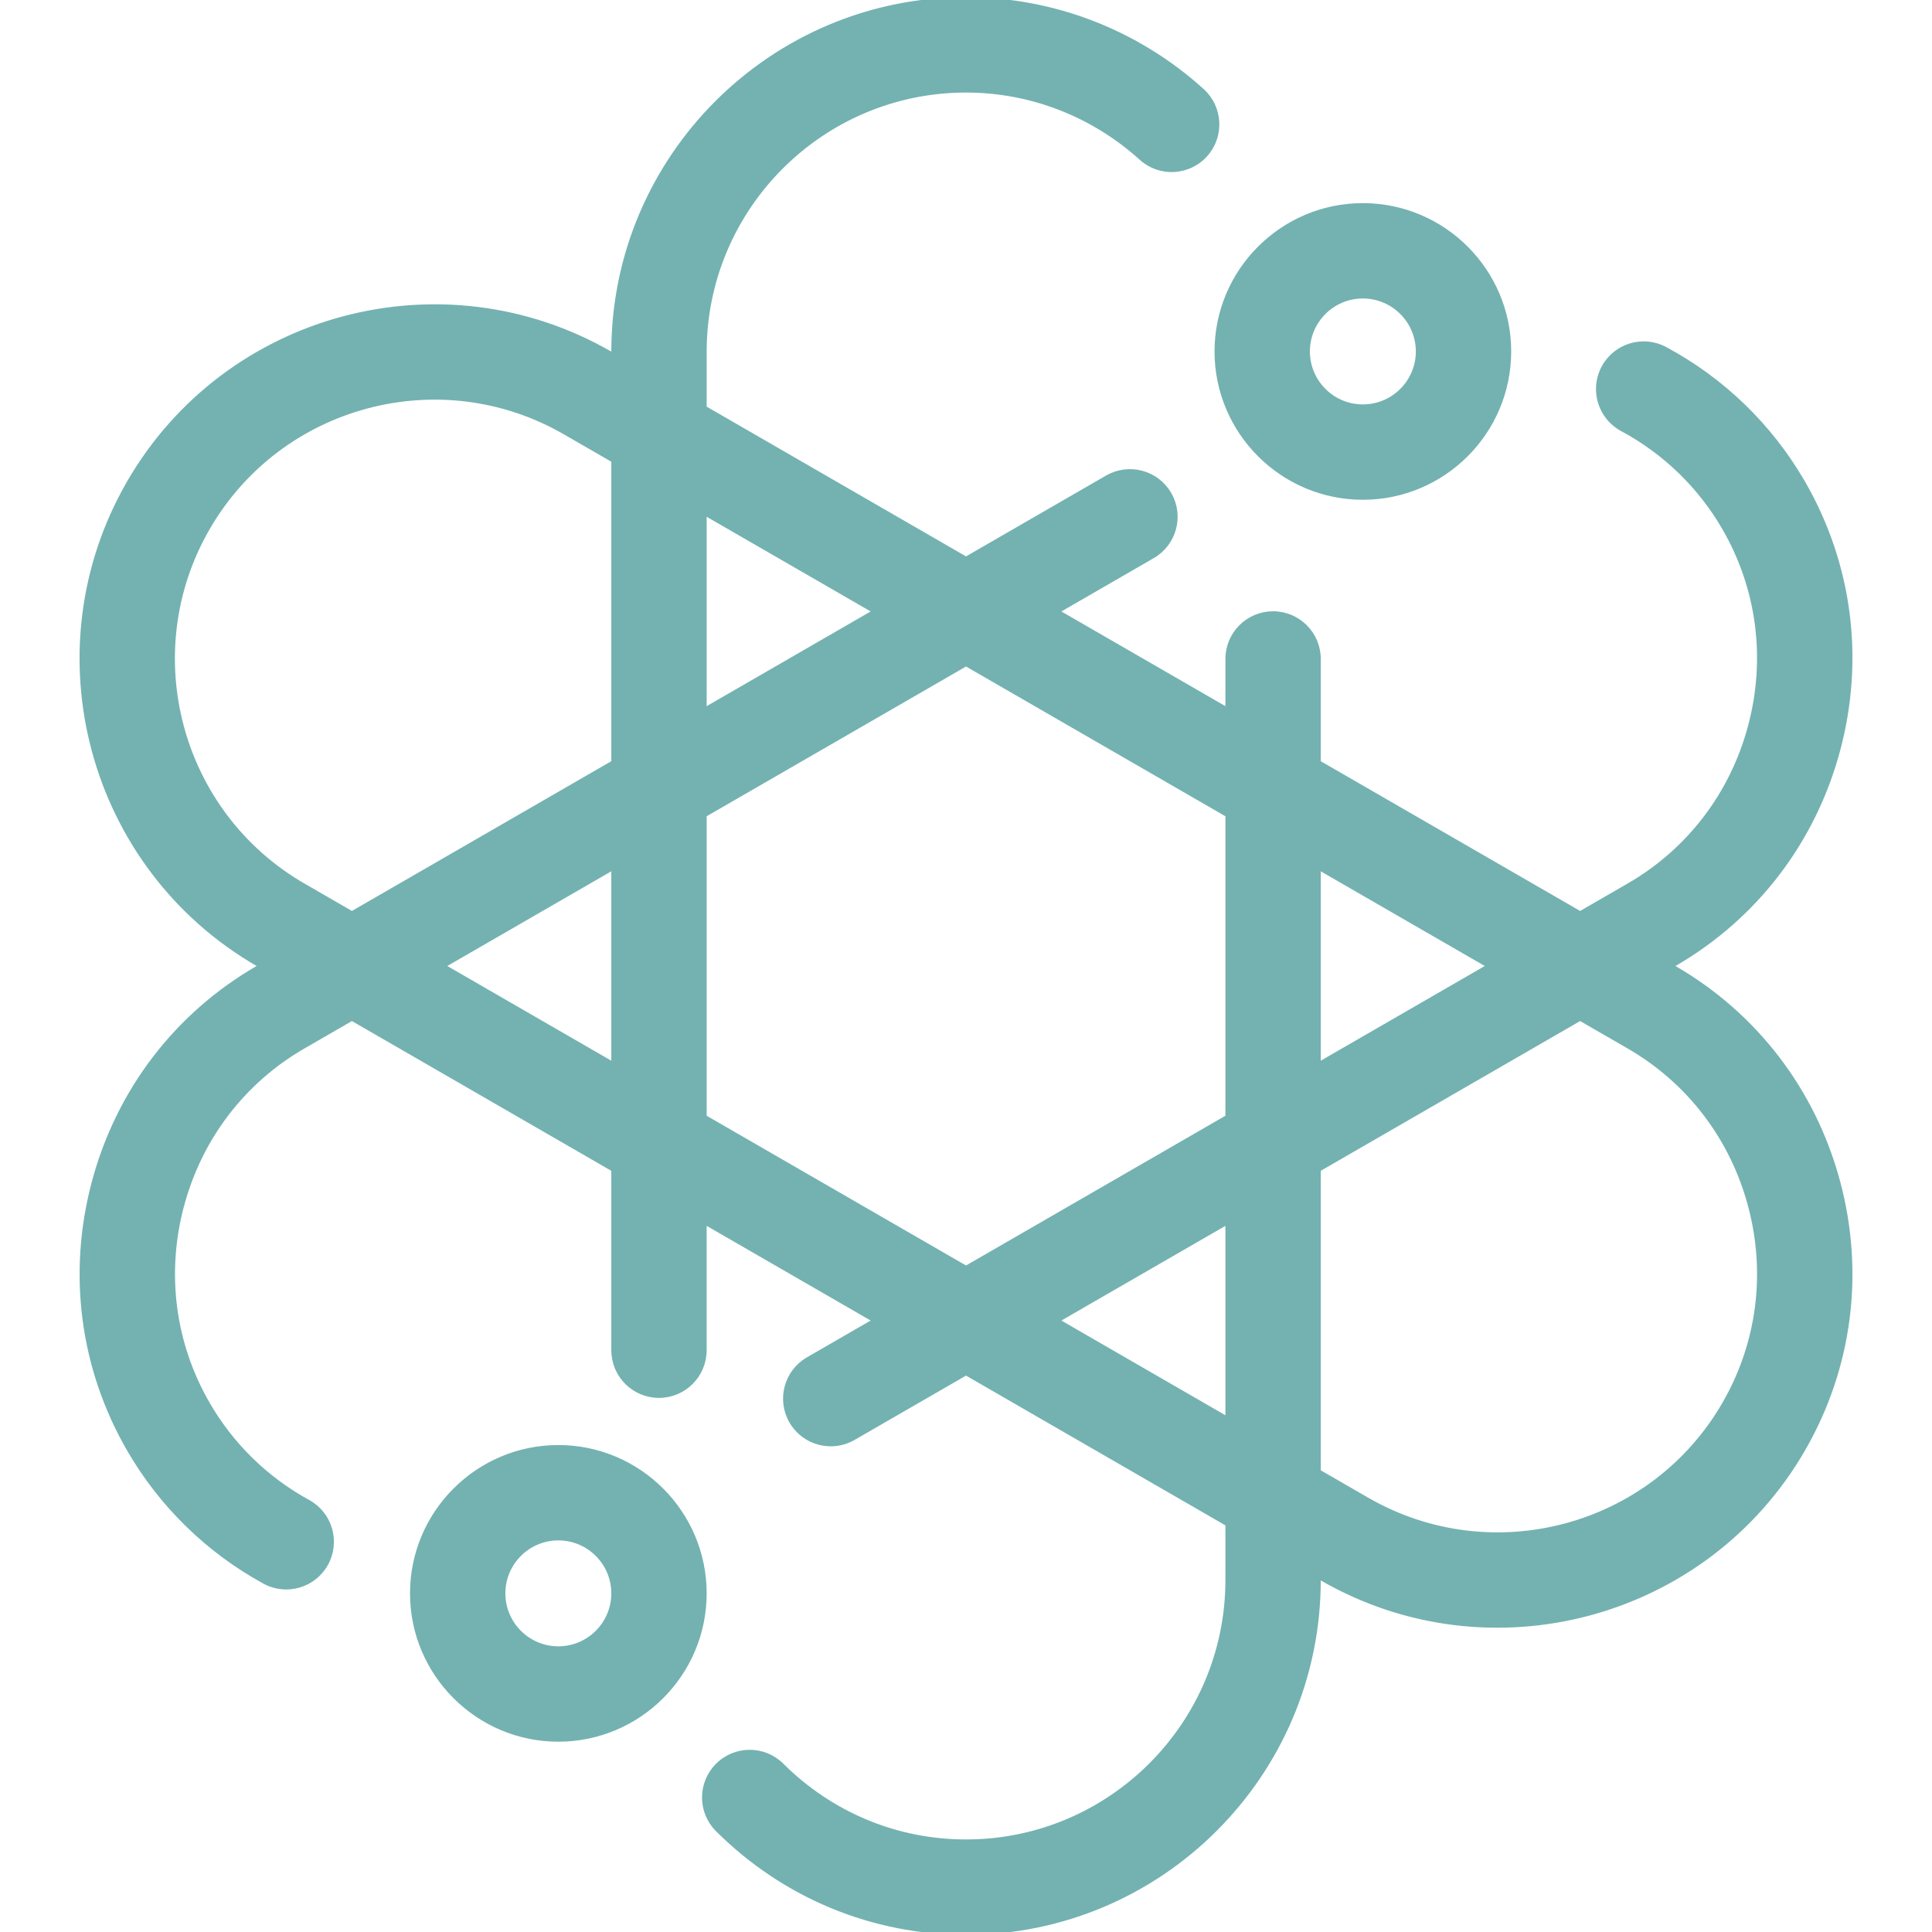 <?xml version="1.0" encoding="iso-8859-1"?>
<!-- Generator: Adobe Illustrator 18.1.1, SVG Export Plug-In . SVG Version: 6.00 Build 0)  -->
<svg version="1.1" id="Capa_1" xmlns="http://www.w3.org/2000/svg" xmlns:xlink="http://www.w3.org/1999/xlink" x="0px" y="0px"
	 viewBox="0 0 344.445 344.445" style="enable-background:new 0 0 344.445 344.445;" xml:space="preserve">
<path d="M172.228,344.445c-16.641,0-32.34-6.503-44.208-18.311c-3.132-3.116-3.145-8.182-0.028-11.313
	c3.116-3.133,8.182-3.144,11.313-0.028c8.849,8.804,20.541,13.652,32.922,13.652c25.774,0,46.743-20.968,46.743-46.741v-10.046
	l-46.744-26.987l-20.118,11.615c-3.825,2.207-8.719,0.898-10.928-2.929c-2.209-3.826-0.898-8.719,2.928-10.928l12.118-6.997
	l-30.741-17.748v23.039c0,4.418-3.582,8-8,8s-8-3.582-8-8v-32.276l-46.742-26.986l-8.701,5.022
	c-10.76,6.213-18.472,16.298-21.714,28.399c-3.243,12.101-1.607,24.691,4.606,35.451c4.258,7.376,10.461,13.437,17.938,17.525
	c3.876,2.119,5.3,6.98,3.181,10.857c-2.12,3.876-6.98,5.303-10.857,3.18c-10.052-5.497-18.391-13.645-24.117-23.562
	c-8.35-14.461-10.553-31.363-6.205-47.593c4.349-16.229,14.708-29.765,29.169-38.113l0.701-0.405l-0.702-0.405
	C16.097,154.528,5.79,116.112,23.051,86.159c0.009-0.017,0.019-0.033,0.028-0.049c17.299-29.96,55.744-40.26,85.706-22.965
	l0.701,0.405v-0.809C109.486,28.146,137.632,0,172.228,0c15.526,0,30.452,5.77,42.028,16.245c3.276,2.965,3.529,8.023,0.564,11.3
	c-2.964,3.276-8.024,3.528-11.299,0.563C194.892,20.3,183.778,16,172.228,16c-25.774,0-46.742,20.969-46.742,46.742v10.046
	l46.742,26.986l25.224-14.562c3.826-2.209,8.72-0.898,10.928,2.928c2.209,3.826,0.898,8.719-2.928,10.928l-17.224,9.945
	l30.743,17.749v-9.28c0-4.418,3.582-8,8-8s8,3.582,8,8v18.518l46.741,26.986l8.701-5.024c10.76-6.211,18.471-16.297,21.713-28.397
	s1.606-24.691-4.606-35.451c-4.322-7.487-10.638-13.608-18.265-17.702c-3.893-2.09-5.354-6.939-3.265-10.832
	c2.089-3.895,6.94-5.355,10.833-3.266c10.252,5.503,18.743,13.733,24.554,23.801c8.349,14.46,10.552,31.362,6.204,47.591
	c-4.349,16.229-14.708,29.765-29.168,38.114l-0.701,0.404l0.701,0.405c14.461,8.35,24.82,21.885,29.168,38.114
	c4.337,16.186,2.157,33.04-6.137,47.475c-0.022,0.04-0.044,0.08-0.067,0.119c-17.299,29.959-55.746,40.263-85.706,22.964
	l-0.701-0.404v0.809C234.971,316.3,206.825,344.445,172.228,344.445z M234.971,262.421l8.701,5.022
	c22.287,12.87,50.879,5.236,63.792-17.009c0.019-0.034,0.039-0.068,0.058-0.102c6.212-10.76,7.848-23.35,4.606-35.45
	c-3.243-12.101-10.954-22.187-21.714-28.399l-8.701-5.023l-46.741,26.986V262.421z M188.227,235.433l30.744,17.75v-35.499
	L188.227,235.433z M125.486,199.209l46.741,26.986l46.744-26.987v-53.972l-46.743-26.986l-46.742,26.986V199.209z M78.744,172.223
	l30.742,17.749v-35.498L78.744,172.223z M234.971,154.475v35.496l30.741-17.748L234.971,154.475z M36.963,94.063
	c-0.01,0.017-0.019,0.033-0.029,0.05c-12.886,22.319-5.211,50.962,17.108,63.849l8.702,5.023l46.742-26.986V82.026l-8.701-5.023
	C78.481,64.123,49.863,71.781,36.963,94.063z M125.486,91.264v35.498l30.742-17.749L125.486,91.264z M99.543,310.015
	c-14.305,0-25.943-11.638-25.943-25.943s11.638-25.943,25.943-25.943s25.943,11.638,25.943,25.943S113.848,310.015,99.543,310.015z
	 M99.543,274.128c-5.483,0-9.943,4.461-9.943,9.943s4.46,9.943,9.943,9.943c5.482,0,9.943-4.461,9.943-9.943
	S105.025,274.128,99.543,274.128z M242.976,88.601c-14.305,0-25.943-11.638-25.943-25.943s11.638-25.943,25.943-25.943
	c14.306,0,25.945,11.638,25.945,25.943S257.282,88.601,242.976,88.601z M242.976,52.714c-5.482,0-9.943,4.461-9.943,9.943
	s4.46,9.943,9.943,9.943c5.483,0,9.945-4.461,9.945-9.943S248.459,52.714,242.976,52.714z" fill="#73B2B1" stroke="#73B2B1"/>
<g>
</g>
<g>
</g>
<g>
</g>
<g>
</g>
<g>
</g>
<g>
</g>
<g>
</g>
<g>
</g>
<g>
</g>
<g>
</g>
<g>
</g>
<g>
</g>
<g>
</g>
<g>
</g>
<g>
</g>
</svg>
